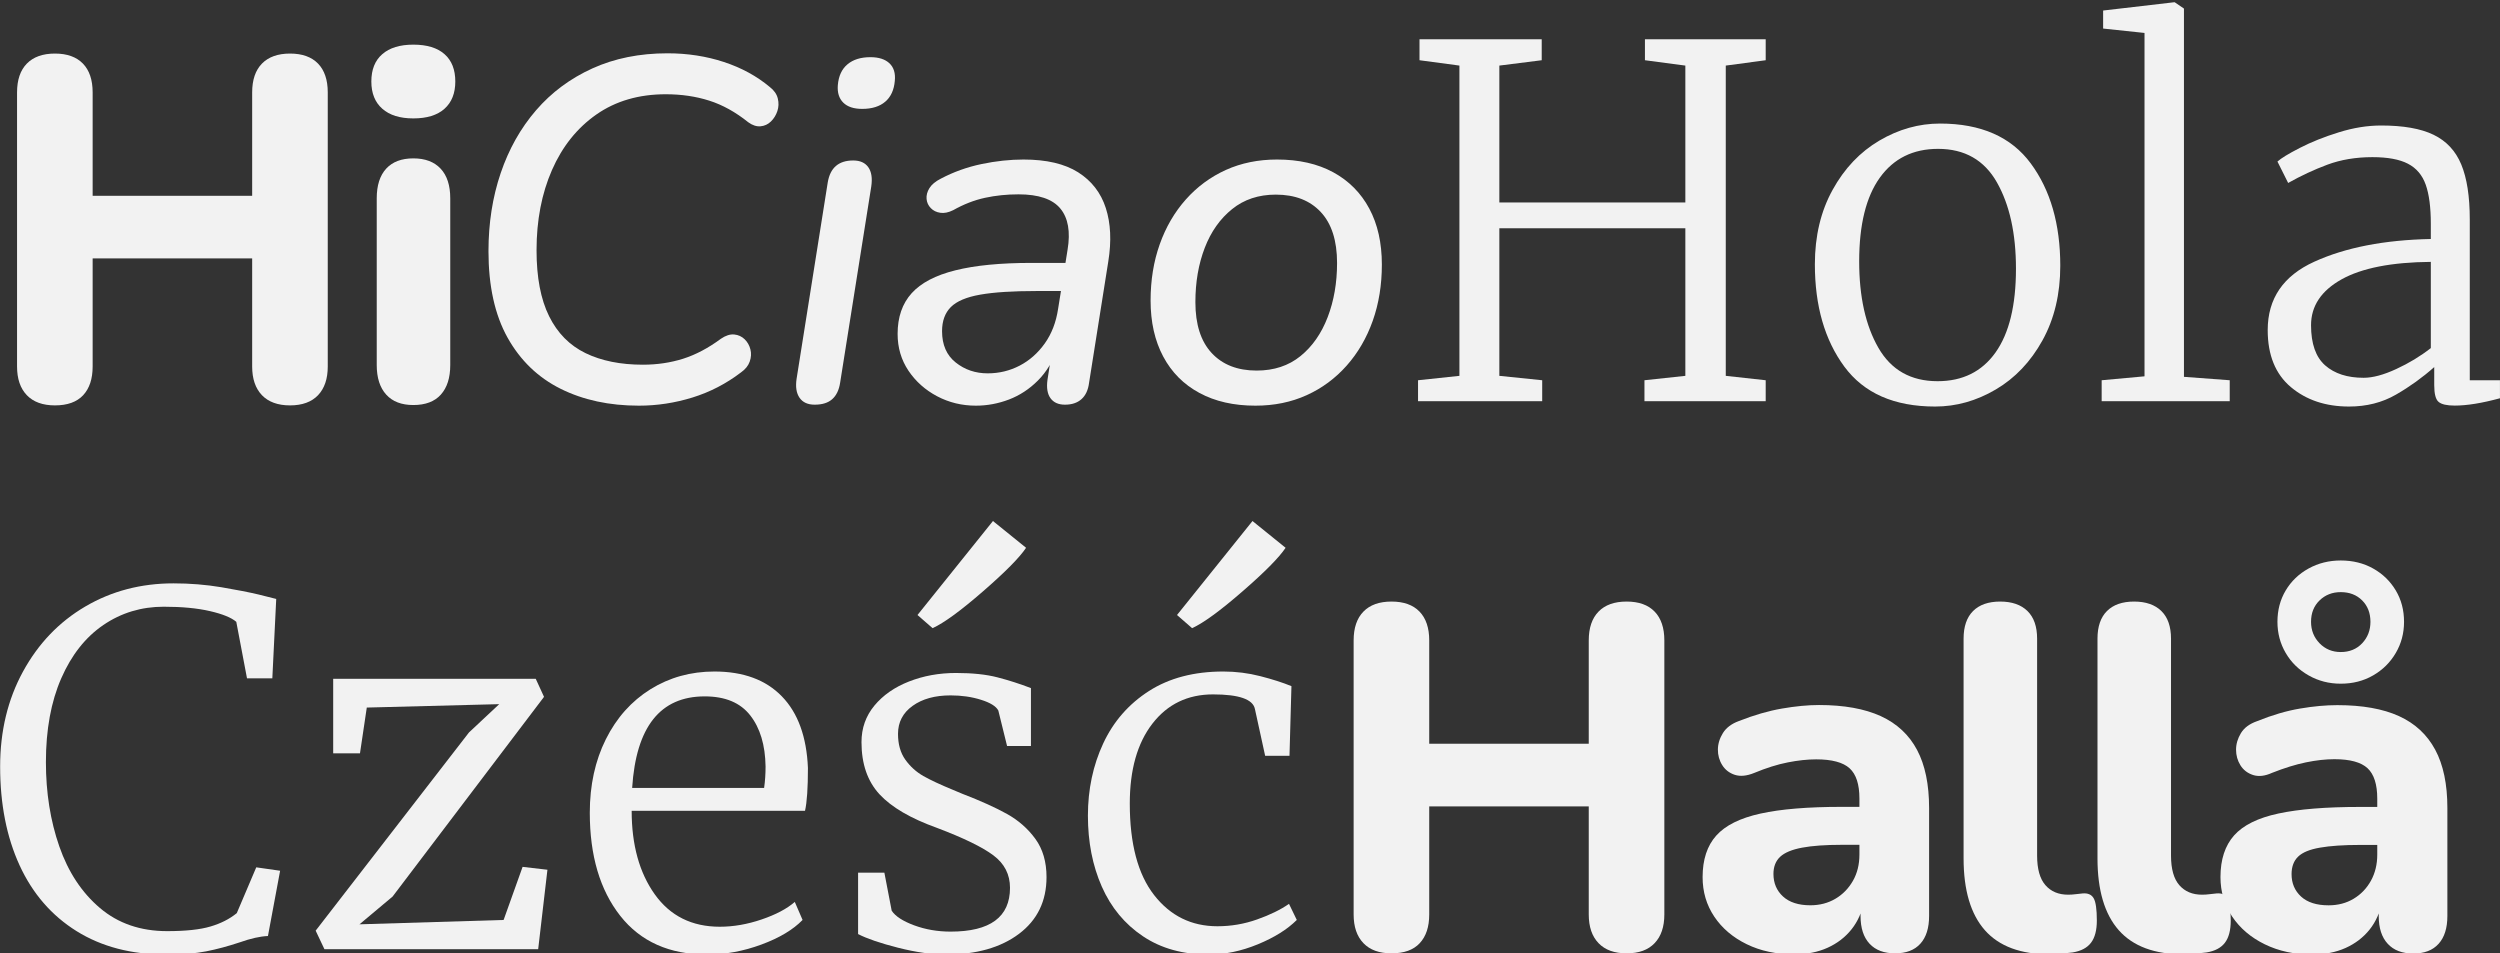<?xml version="1.0" encoding="UTF-8" standalone="no"?>
<!DOCTYPE svg PUBLIC "-//W3C//DTD SVG 1.1//EN" "http://www.w3.org/Graphics/SVG/1.1/DTD/svg11.dtd">
<svg width="100%" height="100%" viewBox="0 0 493 188" version="1.1" xmlns="http://www.w3.org/2000/svg" xmlns:xlink="http://www.w3.org/1999/xlink" xml:space="preserve" xmlns:serif="http://www.serif.com/" style="fill-rule:evenodd;clip-rule:evenodd;stroke-linejoin:round;stroke-miterlimit:2;">
    <rect x="0" y="0" width="493" height="188" fill="#333333" stroke="none"/>
    <g transform="matrix(1,0,0,1,-111.798,-1026.67)">
        <g transform="matrix(1,0,0,1,0,1.425)">
            <g transform="matrix(1.058,0,0,0.782,-20.084,253.793)">
                <path d="M134.889,1088.74C132.616,1088.74 130.871,1087.88 129.655,1086.17C128.438,1084.45 127.83,1082.04 127.83,1078.94L127.83,1009.82C127.83,1006.66 128.438,1004.24 129.655,1002.55C130.871,1000.87 132.616,1000.02 134.889,1000.02C137.163,1000.02 138.903,1000.87 140.11,1002.55C141.317,1004.24 141.92,1006.66 141.92,1009.82L141.92,1035.89L171.653,1035.89L171.653,1009.82C171.653,1006.66 172.261,1004.24 173.477,1002.55C174.693,1000.87 176.438,1000.02 178.712,1000.02C180.985,1000.02 182.726,1000.87 183.932,1002.55C185.139,1004.24 185.743,1006.66 185.743,1009.82L185.743,1078.94C185.743,1082.04 185.139,1084.45 183.932,1086.17C182.726,1087.88 180.985,1088.74 178.712,1088.74C176.438,1088.74 174.693,1087.88 173.477,1086.17C172.261,1084.45 171.653,1082.04 171.653,1078.94L171.653,1051.68L141.92,1051.68L141.92,1078.94C141.92,1082.04 141.332,1084.45 140.155,1086.17C138.979,1087.88 137.224,1088.74 134.889,1088.74Z" style="fill:rgb(242,242,242);fill-rule:nonzero;"/>
                <path d="M201.692,1088.65C199.497,1088.65 197.812,1087.78 196.635,1086.02C195.459,1084.26 194.871,1081.78 194.871,1078.57L194.871,1036.53C194.871,1033.26 195.459,1030.77 196.635,1029.04C197.812,1027.31 199.497,1026.45 201.692,1026.45C203.886,1026.45 205.581,1027.31 206.779,1029.04C207.976,1030.77 208.575,1033.26 208.575,1036.53L208.575,1078.57C208.575,1081.78 207.991,1084.26 206.824,1086.02C205.657,1087.78 203.946,1088.65 201.692,1088.65ZM201.692,1016.37C199.195,1016.37 197.266,1015.56 195.907,1013.93C194.547,1012.31 193.867,1010.02 193.867,1007.07C193.867,1004.07 194.547,1001.76 195.907,1000.17C197.266,998.568 199.195,997.77 201.692,997.77C204.23,997.77 206.169,998.568 207.508,1000.17C208.847,1001.76 209.516,1004.07 209.516,1007.07C209.516,1010.02 208.847,1012.31 207.508,1013.93C206.169,1015.56 204.23,1016.37 201.692,1016.37Z" style="fill:rgb(242,242,242);fill-rule:nonzero;"/>
                <path d="M243.733,1088.81C238.218,1088.81 233.355,1087.39 229.142,1084.55C224.929,1081.71 221.635,1077.41 219.261,1071.67C216.886,1065.92 215.699,1058.65 215.699,1049.85C215.699,1042.78 216.458,1036.21 217.976,1030.16C219.494,1024.11 221.689,1018.83 224.561,1014.33C227.434,1009.82 230.937,1006.3 235.072,1003.76C239.207,1001.22 243.873,999.954 249.07,999.954C252.803,999.954 256.309,1000.69 259.59,1002.15C262.871,1003.61 265.722,1005.72 268.142,1008.46C268.934,1009.29 269.429,1010.25 269.627,1011.35C269.824,1012.45 269.796,1013.51 269.544,1014.53C269.291,1015.55 268.891,1016.43 268.344,1017.15C267.797,1017.87 267.151,1018.27 266.406,1018.36C265.661,1018.45 264.898,1018.11 264.117,1017.34C261.758,1014.78 259.335,1012.96 256.848,1011.89C254.362,1010.82 251.661,1010.28 248.744,1010.28C243.714,1010.28 239.401,1011.99 235.804,1015.39C232.208,1018.8 229.451,1023.47 227.534,1029.39C225.617,1035.32 224.658,1042.06 224.658,1049.61C224.658,1056.44 225.438,1061.99 226.998,1066.25C228.557,1070.51 230.819,1073.61 233.784,1075.56C236.75,1077.51 240.317,1078.48 244.487,1078.48C247.146,1078.48 249.647,1077.97 251.989,1076.97C254.332,1075.96 256.679,1074.28 259.031,1071.93C259.918,1071.11 260.744,1070.76 261.507,1070.86C262.27,1070.96 262.916,1071.37 263.445,1072.06C263.975,1072.76 264.333,1073.61 264.519,1074.61C264.706,1075.61 264.665,1076.63 264.395,1077.68C264.126,1078.73 263.583,1079.64 262.767,1080.42C260.006,1083.27 256.992,1085.38 253.727,1086.75C250.461,1088.12 247.129,1088.81 243.733,1088.81Z" style="fill:rgb(242,242,242);fill-rule:nonzero;"/>
                <path d="M276.496,1088.56C275.212,1088.56 274.273,1087.98 273.679,1086.82C273.086,1085.66 272.903,1084.06 273.131,1082.01L278.932,1032.54C279.16,1030.67 279.669,1029.28 280.461,1028.36C281.253,1027.44 282.326,1026.98 283.681,1026.98C284.965,1026.98 285.904,1027.55 286.497,1028.69C287.091,1029.83 287.274,1031.44 287.046,1033.54L281.245,1083.01C281.041,1084.84 280.553,1086.23 279.779,1087.16C279.005,1088.1 277.911,1088.56 276.496,1088.56ZM285.357,1013.97C283.795,1013.97 282.621,1013.45 281.833,1012.4C281.046,1011.35 280.705,1009.88 280.812,1008C280.955,1005.68 281.556,1003.92 282.614,1002.73C283.672,1001.53 285.098,1000.93 286.89,1000.93C288.452,1000.93 289.635,1001.45 290.441,1002.48C291.246,1003.51 291.578,1004.99 291.435,1006.9C291.292,1009.19 290.7,1010.94 289.659,1012.15C288.619,1013.36 287.184,1013.97 285.357,1013.97Z" style="fill:rgb(242,242,242);fill-rule:nonzero;"/>
                <path d="M306.546,1088.81C303.947,1088.81 301.54,1088.02 299.326,1086.44C297.112,1084.86 295.331,1082.71 293.982,1080C292.633,1077.28 291.958,1074.18 291.958,1070.71C291.958,1066.49 292.829,1063.07 294.572,1060.46C296.314,1057.85 299.031,1055.92 302.721,1054.68C306.412,1053.43 311.144,1052.81 316.916,1052.81L324.215,1052.81L323.402,1059.9L317.834,1059.9C313.421,1059.9 309.932,1060.2 307.368,1060.81C304.804,1061.42 302.976,1062.46 301.882,1063.94C300.789,1065.42 300.242,1067.45 300.242,1070.03C300.242,1073.47 301.09,1076.1 302.784,1077.92C304.479,1079.75 306.466,1080.66 308.747,1080.66C310.881,1080.66 312.865,1080.01 314.698,1078.72C316.531,1077.43 318.092,1075.57 319.379,1073.13C320.667,1070.69 321.499,1067.77 321.875,1064.36L323.636,1049.49C324.195,1044.94 323.744,1041.47 322.283,1039.09C320.823,1036.71 318.225,1035.52 314.49,1035.52C312.32,1035.52 310.242,1035.81 308.255,1036.39C306.267,1036.97 304.288,1038.01 302.316,1039.51C301.438,1040.1 300.639,1040.32 299.918,1040.17C299.196,1040.03 298.604,1039.64 298.141,1038.99C297.678,1038.35 297.416,1037.58 297.355,1036.68C297.295,1035.78 297.471,1034.87 297.885,1033.96C298.299,1033.05 299.01,1032.25 300.018,1031.56C302.386,1029.87 304.915,1028.64 307.606,1027.88C310.297,1027.12 312.902,1026.74 315.421,1026.74C319.706,1026.74 323.104,1027.82 325.616,1029.97C328.128,1032.13 329.843,1035.13 330.761,1038.97C331.68,1042.82 331.836,1047.29 331.231,1052.4L327.647,1083.01C327.479,1084.84 327.009,1086.23 326.235,1087.16C325.461,1088.1 324.432,1088.56 323.148,1088.56C321.935,1088.56 321.039,1088.02 320.458,1086.94C319.877,1085.86 319.688,1084.31 319.891,1082.3L320.984,1072.85L321.73,1074.3C320.909,1077.6 319.702,1080.32 318.109,1082.47C316.517,1084.63 314.718,1086.22 312.713,1087.26C310.708,1088.29 308.652,1088.81 306.546,1088.81Z" style="fill:rgb(242,242,242);fill-rule:nonzero;"/>
                <path d="M358.645,1088.81C354.611,1088.81 351.129,1087.74 348.199,1085.59C345.269,1083.45 343.022,1080.39 341.457,1076.41C339.892,1072.43 339.11,1067.73 339.11,1062.31C339.11,1057.18 339.677,1052.45 340.812,1048.12C341.946,1043.8 343.567,1040.03 345.675,1036.82C347.783,1033.61 350.269,1031.13 353.135,1029.37C356,1027.62 359.182,1026.74 362.681,1026.74C366.74,1026.74 370.228,1027.81 373.145,1029.95C376.062,1032.1 378.304,1035.15 379.869,1039.1C381.434,1043.05 382.216,1047.76 382.216,1053.23C382.216,1058.37 381.649,1063.1 380.515,1067.42C379.38,1071.74 377.759,1075.51 375.651,1078.72C373.544,1081.93 371.057,1084.42 368.192,1086.17C365.326,1087.93 362.144,1088.81 358.645,1088.81ZM358.881,1079.96C362.11,1079.96 364.833,1078.74 367.048,1076.31C369.264,1073.88 370.954,1070.6 372.119,1066.48C373.284,1062.36 373.867,1057.81 373.867,1052.84C373.867,1047.2 372.856,1042.92 370.834,1039.99C368.813,1037.05 366.016,1035.59 362.446,1035.59C359.252,1035.59 356.539,1036.8 354.305,1039.24C352.071,1041.67 350.371,1044.92 349.207,1049C348.042,1053.08 347.46,1057.65 347.46,1062.71C347.46,1068.31 348.47,1072.58 350.492,1075.53C352.514,1078.48 355.31,1079.96 358.881,1079.96Z" style="fill:rgb(242,242,242);fill-rule:nonzero;"/>
                <path d="M396.673,1003.05L389.231,1001.7L389.231,996.415L412.011,996.415L412.011,1001.7L404.115,1003.05L404.115,1037.56L438.784,1037.56L438.784,1003.05L431.251,1001.7L431.251,996.415L453.759,996.415L453.759,1001.7L446.317,1003.05L446.317,1081.29L453.759,1082.4L453.759,1087.68L431.161,1087.68L431.161,1082.4L438.784,1081.29L438.784,1044.07L404.115,1044.07L404.115,1081.29L412.102,1082.4L412.102,1087.68L388.959,1087.68L388.959,1082.4L396.673,1081.29L396.673,1003.05Z" style="fill:rgb(242,242,242);fill-rule:nonzero;"/>
                <path d="M462.925,1053.16C462.925,1046.04 464.029,1039.77 466.238,1034.37C468.446,1028.96 471.35,1024.83 474.95,1021.96C478.55,1019.1 482.317,1017.67 486.25,1017.67C493.873,1017.67 499.515,1021.02 503.175,1027.74C506.836,1034.45 508.666,1043.05 508.666,1053.53C508.666,1060.66 507.562,1066.92 505.354,1072.33C503.145,1077.73 500.241,1081.87 496.641,1084.73C493.041,1087.6 489.275,1089.03 485.342,1089.03C477.718,1089.03 472.076,1085.67 468.416,1078.96C464.755,1072.24 462.925,1063.64 462.925,1053.16ZM485.796,1082.64C490.455,1082.64 494.055,1080.23 496.596,1075.4C499.137,1070.56 500.407,1063.52 500.407,1054.27C500.407,1045.42 499.228,1038.18 496.868,1032.53C494.508,1026.88 490.848,1024.05 485.886,1024.05C481.228,1024.05 477.613,1026.47 475.041,1031.3C472.47,1036.13 471.184,1043.17 471.184,1052.43C471.184,1061.35 472.379,1068.62 474.769,1074.23C477.159,1079.84 480.834,1082.64 485.796,1082.64Z" style="fill:rgb(242,242,242);fill-rule:nonzero;"/>
                <path d="M524.367,994.818L516.653,993.712L516.653,989.167L529.903,987.079L529.994,987.079L531.718,988.676L531.718,1081.54L540.249,1082.4L540.249,1087.68L516.38,1087.68L516.38,1082.4L524.367,1081.41L524.367,994.818Z" style="fill:rgb(242,242,242);fill-rule:nonzero;"/>
                <path d="M547.328,1069.75C547.328,1061.8 550.232,1056.05 556.041,1052.49C561.849,1048.92 569.079,1047.02 577.731,1046.78L577.731,1042.97C577.731,1038.79 577.414,1035.5 576.779,1033.08C576.143,1030.66 575.039,1028.9 573.466,1027.8C571.893,1026.69 569.684,1026.14 566.841,1026.14C563.755,1026.14 560.957,1026.78 558.446,1028.04C555.935,1029.31 553.5,1030.85 551.14,1032.65L549.143,1027.25C549.809,1026.43 551.2,1025.28 553.318,1023.81C555.436,1022.33 557.856,1021.02 560.579,1019.88C563.301,1018.73 565.933,1018.16 568.474,1018.16C572.589,1018.16 575.841,1018.93 578.231,1020.49C580.621,1022.05 582.345,1024.54 583.404,1027.98C584.463,1031.42 584.992,1036.05 584.992,1041.86L584.992,1082.4L590.619,1082.4L590.619,1086.94C587.291,1088.17 584.478,1088.79 582.178,1088.79C580.726,1088.79 579.728,1088.48 579.184,1087.86C578.639,1087.25 578.367,1085.84 578.367,1083.63L578.367,1079.08C576.189,1081.7 573.814,1084.02 571.242,1086.02C568.671,1088.03 565.752,1089.03 562.484,1089.03C558.128,1089.03 554.513,1087.39 551.639,1084.12C548.765,1080.84 547.328,1076.05 547.328,1069.75ZM565.207,1081.78C566.901,1081.78 568.928,1081.05 571.288,1079.57C573.647,1078.1 575.795,1076.34 577.731,1074.29L577.731,1052.55C570.41,1052.63 564.859,1054.11 561.078,1056.97C557.296,1059.84 555.406,1063.69 555.406,1068.52C555.406,1073.18 556.283,1076.56 558.037,1078.65C559.792,1080.74 562.182,1081.78 565.207,1081.78Z" style="fill:rgb(242,242,242);fill-rule:nonzero;"/>
                <path d="M155.626,1227.22C149.152,1227.22 143.586,1225.25 138.927,1221.32C134.268,1217.39 130.728,1211.86 128.308,1204.74C125.888,1197.61 124.678,1189.3 124.678,1179.8C124.678,1170.88 126.1,1162.89 128.944,1155.85C131.787,1148.81 135.659,1143.34 140.56,1139.45C145.461,1135.56 150.937,1133.62 156.987,1133.62C160.073,1133.62 163.053,1133.95 165.927,1134.6C168.801,1135.26 171.115,1135.87 172.869,1136.44C174.624,1137.02 175.713,1137.38 176.137,1137.55L175.411,1157.57L170.691,1157.57L168.695,1143.32C167.787,1142.26 166.153,1141.36 163.794,1140.62C161.434,1139.88 158.56,1139.51 155.172,1139.51C150.997,1139.51 147.246,1141.05 143.918,1144.12C140.591,1147.19 137.974,1151.67 136.068,1157.57C134.162,1163.47 133.209,1170.51 133.209,1178.7C133.209,1186.39 134.041,1193.48 135.705,1199.95C137.369,1206.42 139.895,1211.6 143.283,1215.49C146.671,1219.38 150.846,1221.32 155.807,1221.32C159.256,1221.32 161.948,1220.93 163.885,1220.15C165.821,1219.38 167.454,1218.25 168.785,1216.78L172.416,1205.23L176.863,1206.09L174.594,1222.55C173.142,1222.63 171.387,1223.16 169.33,1224.15C167.152,1225.13 165.064,1225.89 163.068,1226.42C161.071,1226.95 158.59,1227.22 155.626,1227.22Z" style="fill:rgb(242,242,242);fill-rule:nonzero;"/>
                <path d="M193.017,1164.94L191.747,1176.49L186.755,1176.49L186.755,1157.69L224.51,1157.69L226.052,1162.24L197.827,1212.6L191.656,1219.6L218.52,1218.5L222.059,1205.11L226.688,1205.84L224.963,1225.87L185.121,1225.87L183.488,1221.2L212.076,1171.2L217.703,1164.08L193.017,1164.94Z" style="fill:rgb(242,242,242);fill-rule:nonzero;"/>
                <path d="M256.456,1227.22C249.437,1227.22 244.037,1223.96 240.256,1217.45C236.474,1210.94 234.583,1202.28 234.583,1191.47C234.583,1184.51 235.582,1178.33 237.578,1172.92C239.575,1167.52 242.343,1163.32 245.883,1160.33C249.422,1157.35 253.4,1155.85 257.817,1155.85C263.202,1155.85 267.392,1157.94 270.387,1162.12C273.382,1166.29 275,1172.31 275.242,1180.17C275.242,1185.25 275.061,1188.85 274.698,1190.98L242.388,1190.98C242.388,1199.58 243.825,1206.6 246.699,1212.05C249.573,1217.49 253.612,1220.21 258.815,1220.21C261.356,1220.21 263.958,1219.6 266.62,1218.37C269.282,1217.14 271.34,1215.67 272.792,1213.95L274.244,1218.5C272.489,1220.95 269.933,1223.02 266.575,1224.7C263.217,1226.38 259.844,1227.22 256.456,1227.22ZM267.074,1185.21C267.256,1183.49 267.346,1181.69 267.346,1179.8C267.286,1174.4 266.333,1170.1 264.487,1166.91C262.642,1163.71 259.814,1162.12 256.002,1162.12C247.713,1162.12 243.205,1169.81 242.479,1185.21L267.074,1185.21Z" style="fill:rgb(242,242,242);fill-rule:nonzero;"/>
                <path d="M290.852,1216.16C291.518,1217.55 292.909,1218.78 295.027,1219.85C297.144,1220.91 299.413,1221.44 301.834,1221.44C309.215,1221.44 312.906,1217.76 312.906,1210.39C312.906,1207.03 311.877,1204.31 309.82,1202.22C307.763,1200.13 304.254,1197.82 299.292,1195.28C294.392,1192.9 290.822,1190.08 288.583,1186.81C286.345,1183.53 285.225,1179.15 285.225,1173.66C285.225,1170.14 286.027,1167.07 287.63,1164.45C289.234,1161.83 291.381,1159.8 294.074,1158.37C296.766,1156.94 299.686,1156.22 302.832,1156.22C305.918,1156.22 308.504,1156.59 310.591,1157.33C312.679,1158.06 314.751,1158.96 316.808,1160.03L316.808,1174.64L312.361,1174.64L310.728,1165.68C310.304,1164.61 309.23,1163.71 307.506,1162.98C305.781,1162.24 303.891,1161.87 301.834,1161.87C298.929,1161.87 296.57,1162.75 294.755,1164.51C292.939,1166.27 292.032,1168.63 292.032,1171.57C292.032,1174.19 292.486,1176.36 293.393,1178.08C294.301,1179.8 295.42,1181.17 296.751,1182.2C298.082,1183.22 299.928,1184.39 302.287,1185.7L304.012,1186.68C307.46,1188.48 310.244,1190.18 312.361,1191.78C314.479,1193.38 316.233,1195.46 317.625,1198.04C319.017,1200.62 319.712,1203.84 319.712,1207.69C319.712,1213.75 318.003,1218.52 314.585,1222C311.166,1225.48 306.613,1227.22 300.926,1227.22C298.324,1227.22 295.36,1226.64 292.032,1225.5C288.704,1224.35 286.224,1223.2 284.59,1222.06L284.59,1206.58L289.491,1206.58L290.852,1216.16ZM295.662,1141.6L309.729,1117.9L315.901,1124.65C314.691,1127.11 312.013,1130.77 307.869,1135.64C303.724,1140.52 300.593,1143.61 298.476,1144.92L295.662,1141.6Z" style="fill:rgb(242,242,242);fill-rule:nonzero;"/>
                <path d="M327.427,1192.21C327.427,1185.58 328.38,1179.5 330.286,1173.97C332.191,1168.44 335.035,1164.04 338.817,1160.76C342.598,1157.49 347.211,1155.85 352.657,1155.85C355.016,1155.85 357.316,1156.24 359.554,1157.02C361.793,1157.8 363.729,1158.63 365.363,1159.54L365,1177.1L360.462,1177.1L358.556,1165.31C358.193,1162.85 355.591,1161.62 350.751,1161.62C346.032,1161.62 342.265,1164.08 339.452,1168.99C336.638,1173.91 335.232,1180.62 335.232,1189.14C335.232,1199.29 336.744,1206.99 339.77,1212.23C342.795,1217.47 346.727,1220.09 351.568,1220.09C354.109,1220.09 356.574,1219.52 358.964,1218.37C361.354,1217.23 363.336,1215.92 364.909,1214.44L366.361,1218.5C364.606,1220.87 362.186,1222.92 359.101,1224.64C356.015,1226.36 352.959,1227.22 349.934,1227.22C345.154,1227.22 341.07,1225.68 337.682,1222.61C334.294,1219.54 331.738,1215.36 330.013,1210.08C328.289,1204.8 327.427,1198.84 327.427,1192.21ZM344.035,1141.6L358.102,1117.9L364.274,1124.65C363.064,1127.11 360.386,1130.77 356.242,1135.64C352.097,1140.52 348.966,1143.61 346.848,1144.92L344.035,1141.6Z" style="fill:rgb(242,242,242);fill-rule:nonzero;"/>
                <path d="M384.014,1226.92C381.741,1226.92 379.996,1226.07 378.78,1224.35C377.563,1222.64 376.955,1220.23 376.955,1217.12L376.955,1148.01C376.955,1144.85 377.563,1142.43 378.78,1140.74C379.996,1139.05 381.741,1138.21 384.014,1138.21C386.288,1138.21 388.028,1139.05 389.235,1140.74C390.442,1142.43 391.045,1144.85 391.045,1148.01L391.045,1174.07L420.778,1174.07L420.778,1148.01C420.778,1144.85 421.386,1142.43 422.602,1140.74C423.818,1139.05 425.563,1138.21 427.837,1138.21C430.11,1138.21 431.851,1139.05 433.057,1140.74C434.264,1142.43 434.868,1144.85 434.868,1148.01L434.868,1217.12C434.868,1220.23 434.264,1222.64 433.057,1224.35C431.851,1226.07 430.11,1226.92 427.837,1226.92C425.563,1226.92 423.818,1226.07 422.602,1224.35C421.386,1222.64 420.778,1220.23 420.778,1217.12L420.778,1189.87L391.045,1189.87L391.045,1217.12C391.045,1220.23 390.457,1222.64 389.28,1224.35C388.104,1226.07 386.349,1226.92 384.014,1226.92Z" style="fill:rgb(242,242,242);fill-rule:nonzero;"/>
                <path d="M459.062,1227.17C455.741,1227.17 452.792,1226.32 450.215,1224.61C447.638,1222.91 445.624,1220.59 444.174,1217.66C442.724,1214.73 441.999,1211.41 441.999,1207.71C441.999,1203.29 442.846,1199.79 444.54,1197.23C446.234,1194.66 448.978,1192.81 452.771,1191.68C456.563,1190.54 461.619,1189.98 467.938,1189.98L472.703,1189.98L472.703,1199.55L467.972,1199.55C464.903,1199.55 462.424,1199.79 460.536,1200.27C458.648,1200.75 457.287,1201.52 456.454,1202.57C455.621,1203.63 455.204,1205.07 455.204,1206.89C455.204,1209.21 455.8,1211.11 456.993,1212.59C458.185,1214.06 459.88,1214.8 462.076,1214.8C463.826,1214.8 465.382,1214.25 466.745,1213.16C468.108,1212.08 469.195,1210.57 470.008,1208.66C470.821,1206.74 471.228,1204.53 471.228,1202.02L471.228,1187.86C471.228,1184.3 470.619,1181.77 469.402,1180.26C468.184,1178.76 466.106,1178 463.169,1178C461.547,1178 459.779,1178.26 457.866,1178.77C455.953,1179.28 453.868,1180.16 451.611,1181.43C450.233,1182.19 449.035,1182.35 448.016,1181.91C446.997,1181.46 446.212,1180.65 445.661,1179.46C445.11,1178.27 444.84,1176.95 444.849,1175.52C444.859,1174.09 445.172,1172.7 445.789,1171.36C446.406,1170.02 447.402,1169.01 448.779,1168.33C451.601,1166.83 454.273,1165.78 456.797,1165.19C459.321,1164.6 461.623,1164.3 463.702,1164.3C468.362,1164.3 472.198,1165.24 475.211,1167.1C478.223,1168.97 480.477,1171.81 481.973,1175.62C483.468,1179.43 484.216,1184.31 484.216,1190.28L484.216,1217.49C484.216,1220.54 483.672,1222.87 482.585,1224.49C481.498,1226.12 479.927,1226.92 477.873,1226.92C475.819,1226.92 474.233,1226.12 473.115,1224.49C471.997,1222.87 471.438,1220.54 471.438,1217.49L471.438,1212.94L472.079,1213.75C471.712,1216.48 470.942,1218.85 469.767,1220.85C468.593,1222.85 467.102,1224.4 465.293,1225.51C463.484,1226.62 461.407,1227.17 459.062,1227.17Z" style="fill:rgb(242,242,242);fill-rule:nonzero;"/>
                <path d="M506.711,1227.17C501.291,1227.17 497.258,1225.14 494.613,1221.09C491.967,1217.03 490.644,1210.99 490.644,1202.97L490.644,1147.56C490.644,1144.51 491.232,1142.19 492.409,1140.6C493.585,1139.01 495.271,1138.21 497.465,1138.21C499.659,1138.21 501.355,1139.01 502.552,1140.6C503.75,1142.19 504.348,1144.51 504.348,1147.56L504.348,1202.27C504.348,1205.65 504.867,1208.14 505.905,1209.74C506.942,1211.34 508.351,1212.13 510.131,1212.13C510.596,1212.13 511.05,1212.09 511.492,1212.01C511.935,1211.93 512.387,1211.87 512.848,1211.81C513.81,1211.7 514.489,1212.1 514.886,1213.02C515.283,1213.94 515.481,1215.82 515.481,1218.65C515.481,1221.09 515.122,1222.94 514.404,1224.23C513.685,1225.52 512.545,1226.34 510.982,1226.69C510.434,1226.77 509.765,1226.87 508.977,1226.99C508.188,1227.11 507.433,1227.17 506.711,1227.17Z" style="fill:rgb(242,242,242);fill-rule:nonzero;"/>
                <path d="M531.669,1227.17C526.249,1227.17 522.216,1225.14 519.57,1221.09C516.925,1217.03 515.602,1210.99 515.602,1202.97L515.602,1147.56C515.602,1144.51 516.19,1142.19 517.367,1140.6C518.543,1139.01 520.229,1138.21 522.423,1138.21C524.617,1138.21 526.313,1139.01 527.51,1140.6C528.707,1142.19 529.306,1144.51 529.306,1147.56L529.306,1202.27C529.306,1205.65 529.825,1208.14 530.862,1209.74C531.9,1211.34 533.309,1212.13 535.089,1212.13C535.554,1212.13 536.008,1212.09 536.45,1212.01C536.893,1211.93 537.345,1211.87 537.806,1211.81C538.767,1211.7 539.447,1212.1 539.844,1213.02C540.241,1213.94 540.439,1215.82 540.439,1218.65C540.439,1221.09 540.08,1222.94 539.362,1224.23C538.643,1225.52 537.502,1226.34 535.94,1226.69C535.391,1226.77 534.723,1226.87 533.935,1226.99C533.146,1227.11 532.391,1227.17 531.669,1227.17Z" style="fill:rgb(242,242,242);fill-rule:nonzero;"/>
                <path d="M555.587,1227.22C552.32,1227.22 549.385,1226.36 546.784,1224.64C544.182,1222.92 542.155,1220.58 540.703,1217.64C539.251,1214.69 538.525,1211.37 538.525,1207.69C538.525,1203.26 539.372,1199.76 541.066,1197.18C542.76,1194.61 545.513,1192.76 549.325,1191.66C553.137,1190.55 558.189,1190 564.481,1190L569.291,1190L569.291,1199.58L564.572,1199.58C561.486,1199.58 558.99,1199.81 557.084,1200.26C555.179,1200.7 553.817,1201.46 553,1202.53C552.184,1203.59 551.775,1205.07 551.775,1206.95C551.775,1209.24 552.365,1211.13 553.545,1212.6C554.725,1214.07 556.434,1214.81 558.673,1214.81C560.427,1214.81 561.985,1214.26 563.347,1213.15C564.708,1212.05 565.782,1210.53 566.568,1208.61C567.355,1206.68 567.748,1204.49 567.748,1202.04L567.748,1187.91C567.748,1184.31 567.143,1181.75 565.933,1180.23C564.723,1178.72 562.666,1177.96 559.762,1177.96C558.128,1177.96 556.358,1178.23 554.453,1178.76C552.547,1179.29 550.444,1180.17 548.145,1181.4C546.814,1182.22 545.634,1182.4 544.606,1181.95C543.577,1181.5 542.79,1180.68 542.246,1179.5C541.701,1178.31 541.429,1177 541.429,1175.57C541.429,1174.13 541.732,1172.74 542.337,1171.39C542.942,1170.04 543.94,1169.04 545.332,1168.38C548.175,1166.82 550.853,1165.76 553.364,1165.19C555.874,1164.61 558.189,1164.33 560.306,1164.33C564.965,1164.33 568.792,1165.25 571.787,1167.09C574.782,1168.93 577.036,1171.76 578.548,1175.57C580.061,1179.37 580.817,1184.27 580.817,1190.24L580.817,1217.51C580.817,1220.54 580.273,1222.88 579.184,1224.51C578.094,1226.15 576.521,1226.97 574.464,1226.97C572.407,1226.97 570.819,1226.15 569.7,1224.51C568.58,1222.88 568.021,1220.54 568.021,1217.51L568.021,1212.97L568.656,1213.7C568.293,1216.49 567.521,1218.88 566.342,1220.89C565.162,1222.9 563.664,1224.45 561.849,1225.56C560.034,1226.66 557.947,1227.22 555.587,1227.22ZM560.942,1158.92C558.763,1158.92 556.767,1158.23 554.952,1156.83C553.137,1155.44 551.715,1153.56 550.686,1151.18C549.658,1148.81 549.143,1146.19 549.143,1143.32C549.143,1140.37 549.658,1137.73 550.686,1135.4C551.715,1133.07 553.137,1131.22 554.952,1129.87C556.767,1128.52 558.763,1127.85 560.942,1127.85C563.18,1127.85 565.192,1128.52 566.977,1129.87C568.762,1131.22 570.168,1133.07 571.197,1135.4C572.226,1137.73 572.74,1140.37 572.74,1143.32C572.74,1146.19 572.226,1148.81 571.197,1151.18C570.168,1153.56 568.762,1155.44 566.977,1156.83C565.192,1158.23 563.18,1158.92 560.942,1158.92ZM560.942,1150.94C562.575,1150.94 563.906,1150.2 564.935,1148.73C565.963,1147.25 566.478,1145.45 566.478,1143.32C566.478,1141.11 565.963,1139.31 564.935,1137.92C563.906,1136.53 562.575,1135.83 560.942,1135.83C559.369,1135.83 558.053,1136.53 556.994,1137.92C555.935,1139.31 555.406,1141.11 555.406,1143.32C555.406,1145.45 555.935,1147.25 556.994,1148.73C558.053,1150.2 559.369,1150.94 560.942,1150.94Z" style="fill:rgb(242,242,242);fill-rule:nonzero;"/>
            </g>
        </g>
    </g>
</svg>
